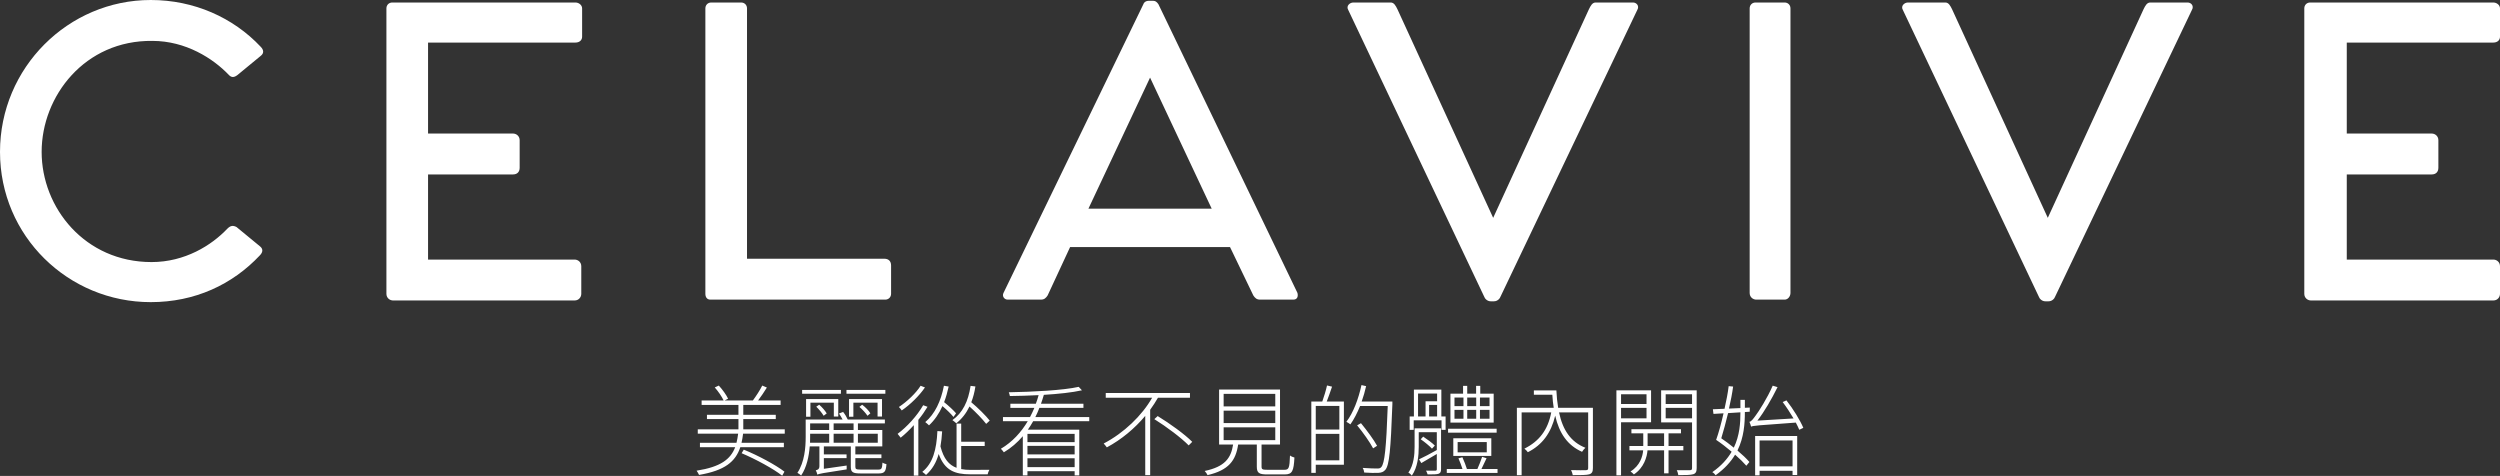 <svg width="100%" height="241" viewBox="0 0 1266 241" version="1.1" xmlns="http://www.w3.org/2000/svg" xmlns:xlink="http://www.w3.org/1999/xlink">
    <rect x="0" y="0" width="1266" height="241" fill="#333333" stroke="none"/>
    <style type="text/css">
        <![CDATA[
          @keyframes changeColor {
          0% {
            fill: #FFFFFF;
          }
          25% {
            fill: #fce9dd;
          }
          50% {
            fill: #8bc7ea;
          }
          75% {
            fill: #fce9dd;
          }
          100% {
            fill: #FFFFFF;
          }
        }

        path {
          -webkit-animation: changeColor 3s step-end;
          animation: changeColor 3s step-end;
          z-index: 200;
        }
  ]]>
    </style>
<title>landing-hero-cht</title>
<desc>Created using Figma</desc>
<g id="Canvas" transform="translate(1919 -2263)">
<g id="landing-hero-cht">
<g id="Vector">
<use xlink:href="#path0_fill" transform="translate(-752.104 2264.27)" fill="#FFFFFF"/>
</g>
<g id="Vector">
<use xlink:href="#path1_fill" transform="translate(-955.759 2264.27)" fill="#FFFFFF"/>
</g>
<g id="Vector">
<use xlink:href="#path2_fill" transform="translate(-1032.97 2264.27)" fill="#FFFFFF"/>
</g>
<g id="Vector">
<use xlink:href="#path3_fill" transform="translate(-1236.62 2264.27)" fill="#FFFFFF"/>
</g>
<g id="Vector">
<use xlink:href="#path4_fill" transform="translate(-1411.1 2263.42)" fill="#FFFFFF"/>
</g>
<g id="Vector">
<use xlink:href="#path5_fill" transform="translate(-1561.8 2264.27)" fill="#FFFFFF"/>
</g>
<g id="Vector">
<use xlink:href="#path6_fill" transform="translate(-1723.32 2264.27)" fill="#FFFFFF"/>
</g>
<g id="Vector">
<use xlink:href="#path7_fill" transform="translate(-1919 2263)" fill="#FFFFFF"/>
</g>
<g id="&#231;&#190;&#142;&#233;&#186;&#151;&#229;&#190;&#158;&#231;&#156;&#139;&#228;&#184;&#141;&#232;&#166;&#139;&#231;&#154;&#132;&#233;&#171;&#148;&#229;&#133;&#167;&#233;&#150;&#139;&#229;&#167;&#139;">
<use xlink:href="#path8_fill" transform="translate(-1913 2442)" fill="#FFFFFF"/>
</g>
</g>
</g>
<defs>
<path id="path0_fill" d="M 21.508 20.71L 21.508 66.356L 64.523 66.356C 66.21 66.356 67.897 67.624 67.897 69.738L 67.897 83.685C 67.897 85.798 66.632 87.066 64.523 87.066L 21.508 87.066L 21.508 130.177L 95.73 130.177C 97.417 130.177 99.104 131.445 99.104 133.558L 99.104 147.506C 99.104 149.196 97.839 150.887 95.73 150.887L 3.374 150.887C 1.687 150.887 5.14794e-05 149.619 5.14794e-05 147.506L 5.14794e-05 2.959C 5.14794e-05 1.268 1.265 5.0384e-08 2.952 5.0384e-08L 95.73 5.0384e-08C 97.417 5.0384e-08 99.104 1.268 99.104 2.959L 99.104 17.329C 99.104 19.019 97.839 20.287 95.73 20.287L 21.508 20.287L 21.508 20.71Z"/>
<path id="path1_fill" d="M 146.722 3.804L 77.561 148.773C 77.139 150.041 75.874 151.309 74.187 151.309L 72.5 151.309C 70.813 151.309 69.548 150.041 69.126 148.773L 0.386 3.804C -0.879 1.691 1.229 5.0384e-08 2.916 5.0384e-08L 21.894 5.0384e-08C 23.581 5.0384e-08 24.424 1.691 25.267 3.381L 73.765 109.044L 122.263 3.381C 123.106 1.691 123.95 5.0384e-08 125.636 5.0384e-08L 144.614 5.0384e-08C 146.301 5.0384e-08 147.988 1.691 146.722 3.804Z"/>
<path id="path2_fill" d="M 17.712 5.0384e-08C 19.399 5.0384e-08 20.664 1.268 20.664 2.959L 20.664 147.083C 20.664 148.773 19.399 150.464 17.712 150.464L 3.374 150.464C 1.687 150.464 2.57397e-05 149.196 2.57397e-05 147.083L 2.57397e-05 2.959C 2.57397e-05 1.268 1.265 5.0384e-08 2.952 5.0384e-08L 17.712 5.0384e-08L 17.712 5.0384e-08Z"/>
<path id="path3_fill" d="M 146.722 3.804L 77.561 148.773C 77.139 150.041 75.874 151.309 74.187 151.309L 72.5 151.309C 70.813 151.309 69.548 150.041 69.126 148.773L 0.386 3.804C -0.879 1.691 1.229 5.0384e-08 2.916 5.0384e-08L 21.894 5.0384e-08C 23.581 5.0384e-08 24.424 1.691 25.267 3.381L 73.765 109.044L 122.263 3.381C 123.106 1.691 123.95 5.0384e-08 125.636 5.0384e-08L 144.614 5.0384e-08C 146.301 5.0384e-08 147.988 1.691 146.722 3.804Z"/>
<path id="path4_fill" d="M 147.027 151.309L 130.158 151.309C 128.471 151.309 127.628 150.464 126.784 149.196L 114.976 124.682L 34.006 124.682L 22.62 149.196C 21.776 150.464 20.933 151.309 19.246 151.309L 2.377 151.309C 0.69 151.309 -0.575 149.619 0.268 147.928L 71.117 1.691C 71.539 0.423 72.804 6.298e-09 73.647 6.298e-09L 76.178 6.298e-09C 77.021 6.298e-09 77.865 0.423 78.708 1.691L 149.135 147.928C 149.557 149.619 149.135 151.309 147.027 151.309ZM 105.698 105.24L 74.491 38.884L 43.284 105.24L 105.698 105.24Z"/>
<path id="path5_fill" d="M 94.043 133.135L 94.043 147.506C 94.043 149.196 92.778 150.464 91.091 150.464L 2.53 150.464C 0.843 150.464 -1.28698e-05 149.196 -1.28698e-05 147.506L -1.28698e-05 2.959C -1.28698e-05 1.268 1.265 5.0384e-08 2.952 5.0384e-08L 18.134 5.0384e-08C 19.821 5.0384e-08 21.086 1.268 21.086 2.959L 21.086 129.754L 90.669 129.754C 92.778 129.754 94.043 131.022 94.043 133.135Z"/>
<path id="path6_fill" d="M 21.086 20.71L 21.086 66.356L 64.101 66.356C 65.788 66.356 67.475 67.624 67.475 69.738L 67.475 83.685C 67.475 85.798 66.21 87.066 64.101 87.066L 21.086 87.066L 21.086 130.177L 95.308 130.177C 96.995 130.177 98.682 131.445 98.682 133.558L 98.682 147.506C 98.682 149.196 97.417 150.887 95.308 150.887L 3.374 150.887C 1.687 150.887 6.43492e-06 149.619 6.43492e-06 147.506L 6.43492e-06 2.959C 6.43492e-06 1.268 1.265 5.0384e-08 2.952 5.0384e-08L 95.73 5.0384e-08C 97.417 5.0384e-08 99.104 1.268 99.104 2.959L 99.104 17.329C 99.104 19.019 97.839 20.287 95.73 20.287L 21.086 20.287L 21.086 20.71Z"/>
<path id="path7_fill" d="M 131.576 129.331C 117.66 144.124 98.682 153 76.331 153C 34.581 153 0 119.61 0 76.923C 0 34.235 34.581 0 76.331 0C 98.26 0 118.081 8.876 131.998 23.669C 133.685 25.359 133.685 27.05 131.998 28.318L 120.19 38.039C 118.503 39.307 117.238 39.307 115.973 38.039C 107.96 29.586 94.043 20.71 77.174 20.71C 43.015 20.287 21.086 48.605 21.086 76.923C 21.086 105.24 43.015 132.713 76.753 132.713C 93.622 132.713 107.117 124.26 115.129 115.807C 116.816 114.116 118.081 114.116 119.768 114.961L 131.576 124.682C 133.263 125.95 133.263 127.641 131.576 129.331Z"/>
<path id="path8_fill" d="M 369.55 50.5C 376.75 53.55 385.7 58.4 390.1 61.9L 391.25 59.85C 386.75 56.4 377.9 51.65 370.65 48.7L 369.55 50.5ZM 370.4 38.4L 370.4 33.2L 386.85 33.2L 386.85 31.05L 370.4 31.05L 370.4 26.05L 389.3 26.05L 389.3 23.8L 377.9 23.8C 379.35 21.85 381.05 19.4 382.35 17.25L 380 16.25C 378.9 18.5 376.85 21.65 375.25 23.8L 360.95 23.8L 362.7 22.9C 361.85 21.05 359.9 18.3 358 16.25L 355.95 17.2C 357.75 19.2 359.55 21.9 360.45 23.8L 349.3 23.8L 349.3 26.05L 367.95 26.05L 367.95 31.05L 352 31.05L 352 33.2L 367.95 33.2L 367.95 38.4L 347.35 38.4L 347.35 40.6L 367.8 40.6C 367.6 42.3 367.3 43.8 366.95 45.25L 348.45 45.25L 348.45 47.45L 366.3 47.45C 363.95 53.6 358.9 57.45 346.75 59.35C 347.15 59.9 347.75 60.9 348 61.5C 361.1 59.25 366.45 54.8 368.9 47.45L 390.95 47.45L 390.95 45.25L 369.5 45.25C 369.85 43.8 370.1 42.25 370.3 40.6L 391.4 40.6L 391.4 38.4L 370.4 38.4ZM 442.35 18.45L 422.65 18.45L 422.65 20.4L 442.35 20.4L 442.35 18.45ZM 440.65 31.95L 440.65 23.1L 423.95 23.1L 423.95 32.05L 426.15 32.05L 426.15 24.9L 438.4 24.9L 438.4 31.95L 440.65 31.95ZM 429.2 27.05C 430.75 28.35 432.45 30.25 433.3 31.55L 434.75 30.3C 434 28.95 432.2 27.15 430.6 25.95L 429.2 27.05ZM 419.85 18.45L 400.2 18.45L 400.2 20.4L 419.85 20.4L 419.85 18.45ZM 418.5 31.95L 418.5 23.1L 402.2 23.1L 402.2 32.05L 404.4 32.05L 404.4 24.9L 416.25 24.9L 416.25 31.95L 418.5 31.95ZM 407.35 26.95C 408.8 28.35 410.35 30.25 411.1 31.55L 412.65 30.35C 411.9 29.05 410.3 27.2 408.85 25.95L 407.35 26.95ZM 404.25 40.65L 413.9 40.65L 413.9 45.2L 404.2 45.2C 404.25 44.15 404.25 43.15 404.25 42.25L 404.25 40.65ZM 413.9 35.4L 413.9 38.75L 404.25 38.75L 404.25 35.4L 413.9 35.4ZM 426.25 38.75L 416.15 38.75L 416.15 35.4L 426.25 35.4L 426.25 38.75ZM 438.5 40.65L 438.5 45.2L 428.45 45.2L 428.45 40.65L 438.5 40.65ZM 416.15 45.2L 416.15 40.65L 426.25 40.65L 426.25 45.2L 416.15 45.2ZM 429.9 58.8C 427.5 58.8 427.15 58.5 427.15 57.35L 427.15 53L 440.35 53L 440.35 51.1L 427.15 51.1L 427.15 47.05L 440.8 47.05L 440.8 38.75L 428.45 38.75L 428.45 35.4L 442.1 35.4L 442.1 33.45L 423.3 33.45C 422.75 32.2 421.85 30.7 420.95 29.6L 418.85 30.4C 419.5 31.35 420.15 32.4 420.7 33.45L 402 33.45L 402 42.2C 402 47.6 401.45 54.95 397.8 60.45C 398.3 60.7 399.3 61.4 399.7 61.8C 402.55 57.6 403.65 52 404.05 47.05L 408.95 47.05L 408.95 57.05C 408.95 58.75 407.8 59 407.1 59.15C 407.45 59.7 407.75 60.7 407.9 61.35C 408.75 60.9 410.25 60.6 422.75 58.7L 422.75 56.75L 411.2 58.4L 411.2 53L 422.7 53L 422.7 51.1L 411.2 51.1L 411.2 47.05L 424.85 47.05L 424.85 57.4C 424.85 60.15 425.9 60.75 429.8 60.75L 439 60.75C 441.9 60.75 442.65 59.8 442.9 56.05C 442.25 55.9 441.35 55.6 440.9 55.25C 440.7 58.35 440.4 58.8 438.75 58.8L 429.9 58.8ZM 495.2 34C 493.25 31.5 489.25 27.55 485.85 24.7C 486.8 22.3 487.5 19.65 487.95 16.7L 485.5 16.4C 484.35 24.25 481.45 30.1 476.3 33.75C 476.85 34.15 477.9 34.95 478.25 35.35C 481.05 33.15 483.25 30.35 484.95 26.85C 488.15 29.7 491.6 33.3 493.4 35.65L 495.2 34ZM 478.15 30.3C 476.9 28.8 474.3 26.4 472.1 24.65C 473.05 22.2 473.8 19.55 474.4 16.75L 472 16.35C 470.5 24.15 467.4 30.65 462.55 34.75C 463.1 35.15 464.05 36 464.45 36.4C 467.2 33.85 469.5 30.55 471.25 26.65C 473.35 28.4 475.65 30.65 476.85 32.15L 478.15 30.3ZM 460.2 16.35C 457.9 20.05 453.3 24.4 449.2 27.1C 449.65 27.5 450.35 28.4 450.65 28.85C 454.95 25.9 459.6 21.35 462.4 17.2L 460.2 16.35ZM 461.5 26.2C 458.35 31.65 453.35 37.1 448.55 40.7C 448.95 41.15 449.8 42.2 450.1 42.65C 452.3 40.9 454.6 38.7 456.75 36.3L 456.75 61.85L 459.05 61.85L 459.05 33.6C 460.8 31.5 462.35 29.25 463.7 27L 461.5 26.2ZM 480.75 46.85L 492.65 46.85L 492.65 44.7L 480.75 44.7L 480.75 35.5L 478.4 35.5L 478.4 57.9C 474.6 56.5 471.85 53.35 470.25 47.05C 470.65 44.75 470.95 42.2 471.1 39.45L 468.7 39.3C 468.25 48.8 466.4 55.65 461.05 59.95C 461.6 60.3 462.6 61.15 462.95 61.5C 466.05 58.75 468.1 55.3 469.35 50.9C 472.4 59.25 477.5 61.2 485.4 61.2L 494.15 61.2C 494.25 60.6 494.65 59.5 495.05 58.9C 493.65 58.95 486.4 58.95 485.55 58.95C 483.85 58.95 482.25 58.85 480.75 58.55L 480.75 46.85ZM 538.2 44.9L 514.3 44.9L 514.3 40.7L 538.2 40.7L 538.2 44.9ZM 514.3 57.55L 514.3 53.05L 538.2 53.05L 538.2 57.55L 514.3 57.55ZM 514.3 46.8L 538.2 46.8L 538.2 51.1L 514.3 51.1L 514.3 46.8ZM 545.6 34.3L 545.6 32.2L 518.3 32.2C 519.05 30.7 519.75 29.1 520.35 27.55L 542.65 27.55L 542.65 25.45L 521.15 25.45C 521.7 23.95 522.15 22.5 522.6 20.95C 530 20.5 537.05 19.75 541.9 18.65L 540.25 16.9C 532.55 18.65 516.95 19.45 504.85 19.65C 505.1 20.2 505.3 21 505.4 21.55C 509.95 21.5 515 21.35 519.95 21.1C 519.55 22.6 519.1 24 518.55 25.45L 505.65 25.45L 505.65 27.55L 517.8 27.55C 517.15 29.1 516.4 30.7 515.6 32.2L 501.9 32.2L 501.9 34.3L 514.45 34.3C 511.15 39.85 506.7 44.8 500.85 48.25C 501.3 48.7 502.05 49.6 502.35 50.05C 506.05 47.85 509.25 45.05 511.95 41.9L 511.95 61.75L 514.3 61.75L 514.3 59.6L 538.2 59.6L 538.2 61.75L 540.55 61.75L 540.55 38.6L 514.5 38.6C 515.5 37.25 516.35 35.75 517.2 34.3L 545.6 34.3ZM 596.6 22.4L 596.6 20L 553.95 20L 553.95 22.4L 577.45 22.4C 572.3 31.45 563.15 40.25 552.9 45.6C 553.35 46.05 554.1 47 554.5 47.55C 561.95 43.55 568.65 37.95 573.95 31.6L 573.95 61.6L 576.45 61.6L 576.45 28.5C 577.9 26.45 579.25 24.45 580.4 22.4L 596.6 22.4ZM 578.55 33.25C 584.75 37.1 592.3 42.8 595.95 46.55L 597.75 44.75C 594 40.95 586.4 35.45 580.25 31.7L 578.55 33.25ZM 613.65 37.4L 639.8 37.4L 639.8 43.9L 613.65 43.9L 613.65 37.4ZM 613.65 28.95L 639.8 28.95L 639.8 35.25L 613.65 35.25L 613.65 28.95ZM 613.65 20.45L 639.8 20.45L 639.8 26.8L 613.65 26.8L 613.65 20.45ZM 635.75 58.9C 633.35 58.9 632.85 58.7 632.85 57.3L 632.85 46.1L 642.2 46.1L 642.2 18.25L 611.35 18.25L 611.35 46.1L 618.45 46.1C 617.35 53.1 614.2 57.35 604.05 59.5C 604.55 60 605.3 61.05 605.5 61.6C 616.25 59.1 619.8 54.2 621 46.1L 630.45 46.1L 630.45 57.3C 630.45 60.5 631.6 61.25 635.65 61.25L 644.6 61.25C 648.4 61.25 649.15 59.55 649.5 52.7C 648.8 52.5 647.75 52.1 647.25 51.65C 647.05 58.05 646.65 58.9 644.45 58.9L 635.75 58.9ZM 672.25 38.5L 660.3 38.5L 660.3 26.55L 672.25 26.55L 672.25 38.5ZM 660.3 54.1L 660.3 40.7L 672.25 40.7L 672.25 54.1L 660.3 54.1ZM 666 16.2C 665.5 18.55 664.45 22 663.6 24.35L 658.05 24.35L 658.05 60.45L 660.3 60.45L 660.3 56.35L 674.55 56.35L 674.55 24.35L 665.85 24.35C 666.7 22.2 667.7 19.3 668.55 16.8L 666 16.2ZM 699.1 24.35L 683.55 24.35C 684.45 21.85 685.2 19.2 685.8 16.55L 683.45 16C 681.9 23.1 679.3 30.05 675.8 34.6C 676.4 34.95 677.45 35.55 677.85 35.9C 679.65 33.35 681.3 30.15 682.75 26.6L 696.75 26.6C 696 47.95 695.15 55.7 693.5 57.5C 693 58.15 692.4 58.25 691.4 58.25C 690.3 58.25 687.35 58.2 684.05 57.95C 684.5 58.6 684.75 59.55 684.85 60.3C 687.6 60.5 690.5 60.55 692.05 60.45C 693.6 60.35 694.6 60 695.55 58.9C 697.55 56.55 698.25 48.95 699.1 25.75L 699.1 24.35ZM 691.35 46.75C 689.75 43.75 686.15 38.9 683.2 35.3L 681.25 36.4C 684.25 40 687.75 45 689.35 48.05L 691.35 46.75ZM 748.3 26.65L 743.45 26.65L 743.45 22.3L 748.3 22.3L 748.3 26.65ZM 748.3 33.05L 743.45 33.05L 743.45 28.55L 748.3 28.55L 748.3 33.05ZM 730.55 28.55L 735.1 28.55L 735.1 33.05L 730.55 33.05L 730.55 28.55ZM 730.55 22.3L 735.1 22.3L 735.1 26.65L 730.55 26.65L 730.55 22.3ZM 741.55 28.55L 741.55 33.05L 737 33.05L 737 28.55L 741.55 28.55ZM 737 26.65L 737 22.3L 741.55 22.3L 741.55 26.65L 737 26.65ZM 750.4 20.35L 743.6 20.35L 743.6 16.4L 741.5 16.4L 741.5 20.35L 737 20.35L 737 16.4L 734.9 16.4L 734.9 20.35L 728.5 20.35L 728.5 35L 750.4 35L 750.4 20.35ZM 751.9 38.1L 727.3 38.1L 727.3 40.1L 751.9 40.1L 751.9 38.1ZM 732.15 44.85L 746.9 44.85L 746.9 50.05L 732.15 50.05L 732.15 44.85ZM 749.2 51.9L 749.2 42.95L 729.95 42.95L 729.95 51.9L 749.2 51.9ZM 723.75 37.9L 710.35 37.9L 710.35 47.25C 710.35 51.25 709.95 56.45 707.2 60.35C 707.75 60.6 708.6 61.35 708.95 61.85C 711.95 57.6 712.45 51.65 712.45 47.25L 712.45 39.85L 721.6 39.85L 721.6 48.9C 718.2 50.8 714.9 52.55 712.6 53.6L 713.75 55.5C 716.1 54.15 718.85 52.55 721.6 50.9L 721.6 58.6C 721.6 59.15 721.4 59.35 720.8 59.35C 720.3 59.4 718.4 59.4 716.15 59.35C 716.45 59.9 716.8 60.75 716.95 61.25C 719.9 61.25 721.55 61.25 722.55 60.9C 723.45 60.5 723.75 59.9 723.75 58.65L 723.75 37.9ZM 720.6 46.65C 719.35 45.35 716.9 43.55 714.7 42.1L 713.45 43.45C 715.45 44.8 717.95 46.9 719.15 48.2L 720.6 46.65ZM 712.1 20.3L 721.75 20.3L 721.75 24.2L 715.9 24.2L 715.9 31.9L 712.1 31.9L 712.1 20.3ZM 721.75 31.9L 717.7 31.9L 717.7 26.05L 721.75 26.05L 721.75 31.9ZM 723.9 18.3L 710 18.3L 710 31.9L 707.85 31.9L 707.85 38.7L 709.9 38.7L 709.9 33.85L 724 33.85L 724 38.7L 726.05 38.7L 726.05 31.9L 723.9 31.9L 723.9 18.3ZM 744.2 58.5C 745 56.9 745.95 54.8 746.8 53.05L 744.55 52.35C 744 54.1 742.95 56.7 742.15 58.5L 736.85 58.5C 736.35 56.85 735.4 54.4 734.55 52.55L 732.55 53.1C 733.3 54.8 734.1 56.9 734.6 58.5L 726.65 58.5L 726.65 60.5L 752.35 60.5L 752.35 58.5L 744.2 58.5ZM 800.65 27.5L 783.05 27.5C 782.6 24.8 782.3 21.85 782.15 18.7L 770.75 18.7L 770.75 20.9L 780.1 20.9C 780.25 23.25 780.45 25.45 780.8 27.5L 762.15 27.5L 762.15 61.65L 764.55 61.65L 764.55 29.85L 779.55 29.85C 777.85 38.75 773.45 44.45 765.95 48.2C 766.55 48.65 767.35 49.45 767.7 50C 775.05 46.3 779.5 40.15 781.55 31.5C 783.6 40.45 787.8 46.55 795.15 49.8C 795.5 49.15 796.3 48.25 796.85 47.75C 789.5 44.85 785.4 38.85 783.5 29.85L 798.25 29.85L 798.25 58C 798.25 58.8 798 59.05 797.15 59.1C 796.15 59.15 793.1 59.15 789.6 59.05C 789.95 59.8 790.35 60.9 790.45 61.6C 794.6 61.6 797.35 61.6 798.8 61.2C 800.2 60.75 800.65 59.85 800.65 58L 800.65 27.5ZM 827.8 20.65L 827.8 25.6L 814.9 25.6L 814.9 20.65L 827.8 20.65ZM 814.9 32.85L 814.9 27.55L 827.8 27.55L 827.8 32.85L 814.9 32.85ZM 830.1 34.85L 830.1 18.65L 812.55 18.65L 812.55 61.7L 814.9 61.7L 814.9 34.85L 830.1 34.85ZM 828.35 46.85L 828.35 40.45L 836.7 40.45L 836.7 46.85L 828.35 46.85ZM 846.45 49.05L 846.45 46.85L 838.95 46.85L 838.95 40.45L 845.25 40.45L 845.25 38.35L 820.15 38.35L 820.15 40.45L 826.15 40.45L 826.15 46.85L 819.15 46.85L 819.15 49.05L 826.1 49.05C 825.85 52.1 824.5 56.8 819.7 59.75C 820.25 60.1 821 60.8 821.4 61.25C 826.55 57.85 828.05 52.3 828.3 49.05L 836.7 49.05L 836.7 60.7L 838.95 60.7L 838.95 49.05L 846.45 49.05ZM 837.5 32.85L 837.5 27.55L 850.85 27.55L 850.85 32.85L 837.5 32.85ZM 850.85 20.65L 850.85 25.6L 837.5 25.6L 837.5 20.65L 850.85 20.65ZM 853.2 18.65L 835.2 18.65L 835.2 34.9L 850.85 34.9L 850.85 58.05C 850.85 58.8 850.6 59.1 849.75 59.1C 848.9 59.15 846.2 59.15 843.1 59.1C 843.5 59.8 843.8 60.95 843.9 61.6C 847.7 61.6 850.15 61.55 851.45 61.15C 852.75 60.75 853.2 59.85 853.2 58L 853.2 18.65ZM 875.35 29.8C 875.35 35.15 875 41.45 872 47.7C 869.9 46 867.75 44.35 865.65 42.95C 866.75 39.45 867.95 34.9 869.1 30.2L 875.35 29.8ZM 880.05 29.5L 880.1 27.4L 877.6 27.5L 877.6 23.5L 875.35 23.5L 875.35 27.65L 869.55 27.9C 870.45 24.05 871.2 20.15 871.65 16.75L 869.4 16.55C 869 19.95 868.2 24 867.3 28L 861.4 28.25L 861.7 30.6L 866.8 30.3C 865.65 35.4 864.3 40.3 863.05 43.75C 865.6 45.45 868.35 47.6 870.9 49.75C 868.8 53.35 865.7 56.9 861.1 60.1C 861.7 60.4 862.45 61.1 862.8 61.65C 867.3 58.4 870.5 54.9 872.65 51.25C 874.95 53.25 876.95 55.25 878.35 56.85L 879.9 54.95C 878.45 53.25 876.3 51.2 873.85 49.15C 877.15 42.45 877.6 35.5 877.6 29.65L 880.05 29.5ZM 901.75 44.05L 901.75 57.15L 885.05 57.15L 885.05 44.05L 901.75 44.05ZM 882.8 61.7L 885.05 61.7L 885.05 59.4L 901.75 59.4L 901.75 61.55L 904.1 61.55L 904.1 41.8L 882.8 41.8L 882.8 61.7ZM 896.75 24.6C 898.6 27.05 900.6 30.1 902.25 32.9L 883.95 34C 887.55 29.35 891.1 23.2 894.15 17.05L 891.7 16.3C 888.95 22.7 884.5 29.55 883.15 31.3C 881.8 33.2 880.8 34.5 879.9 34.6C 880.2 35.3 880.65 36.45 880.75 37.05C 881.9 36.55 883.85 36.4 903.4 35C 904.1 36.3 904.7 37.6 905.15 38.65L 907.2 37.65C 905.6 33.85 902.05 28.05 898.65 23.75L 896.75 24.6Z"/>
</defs>
</svg>
